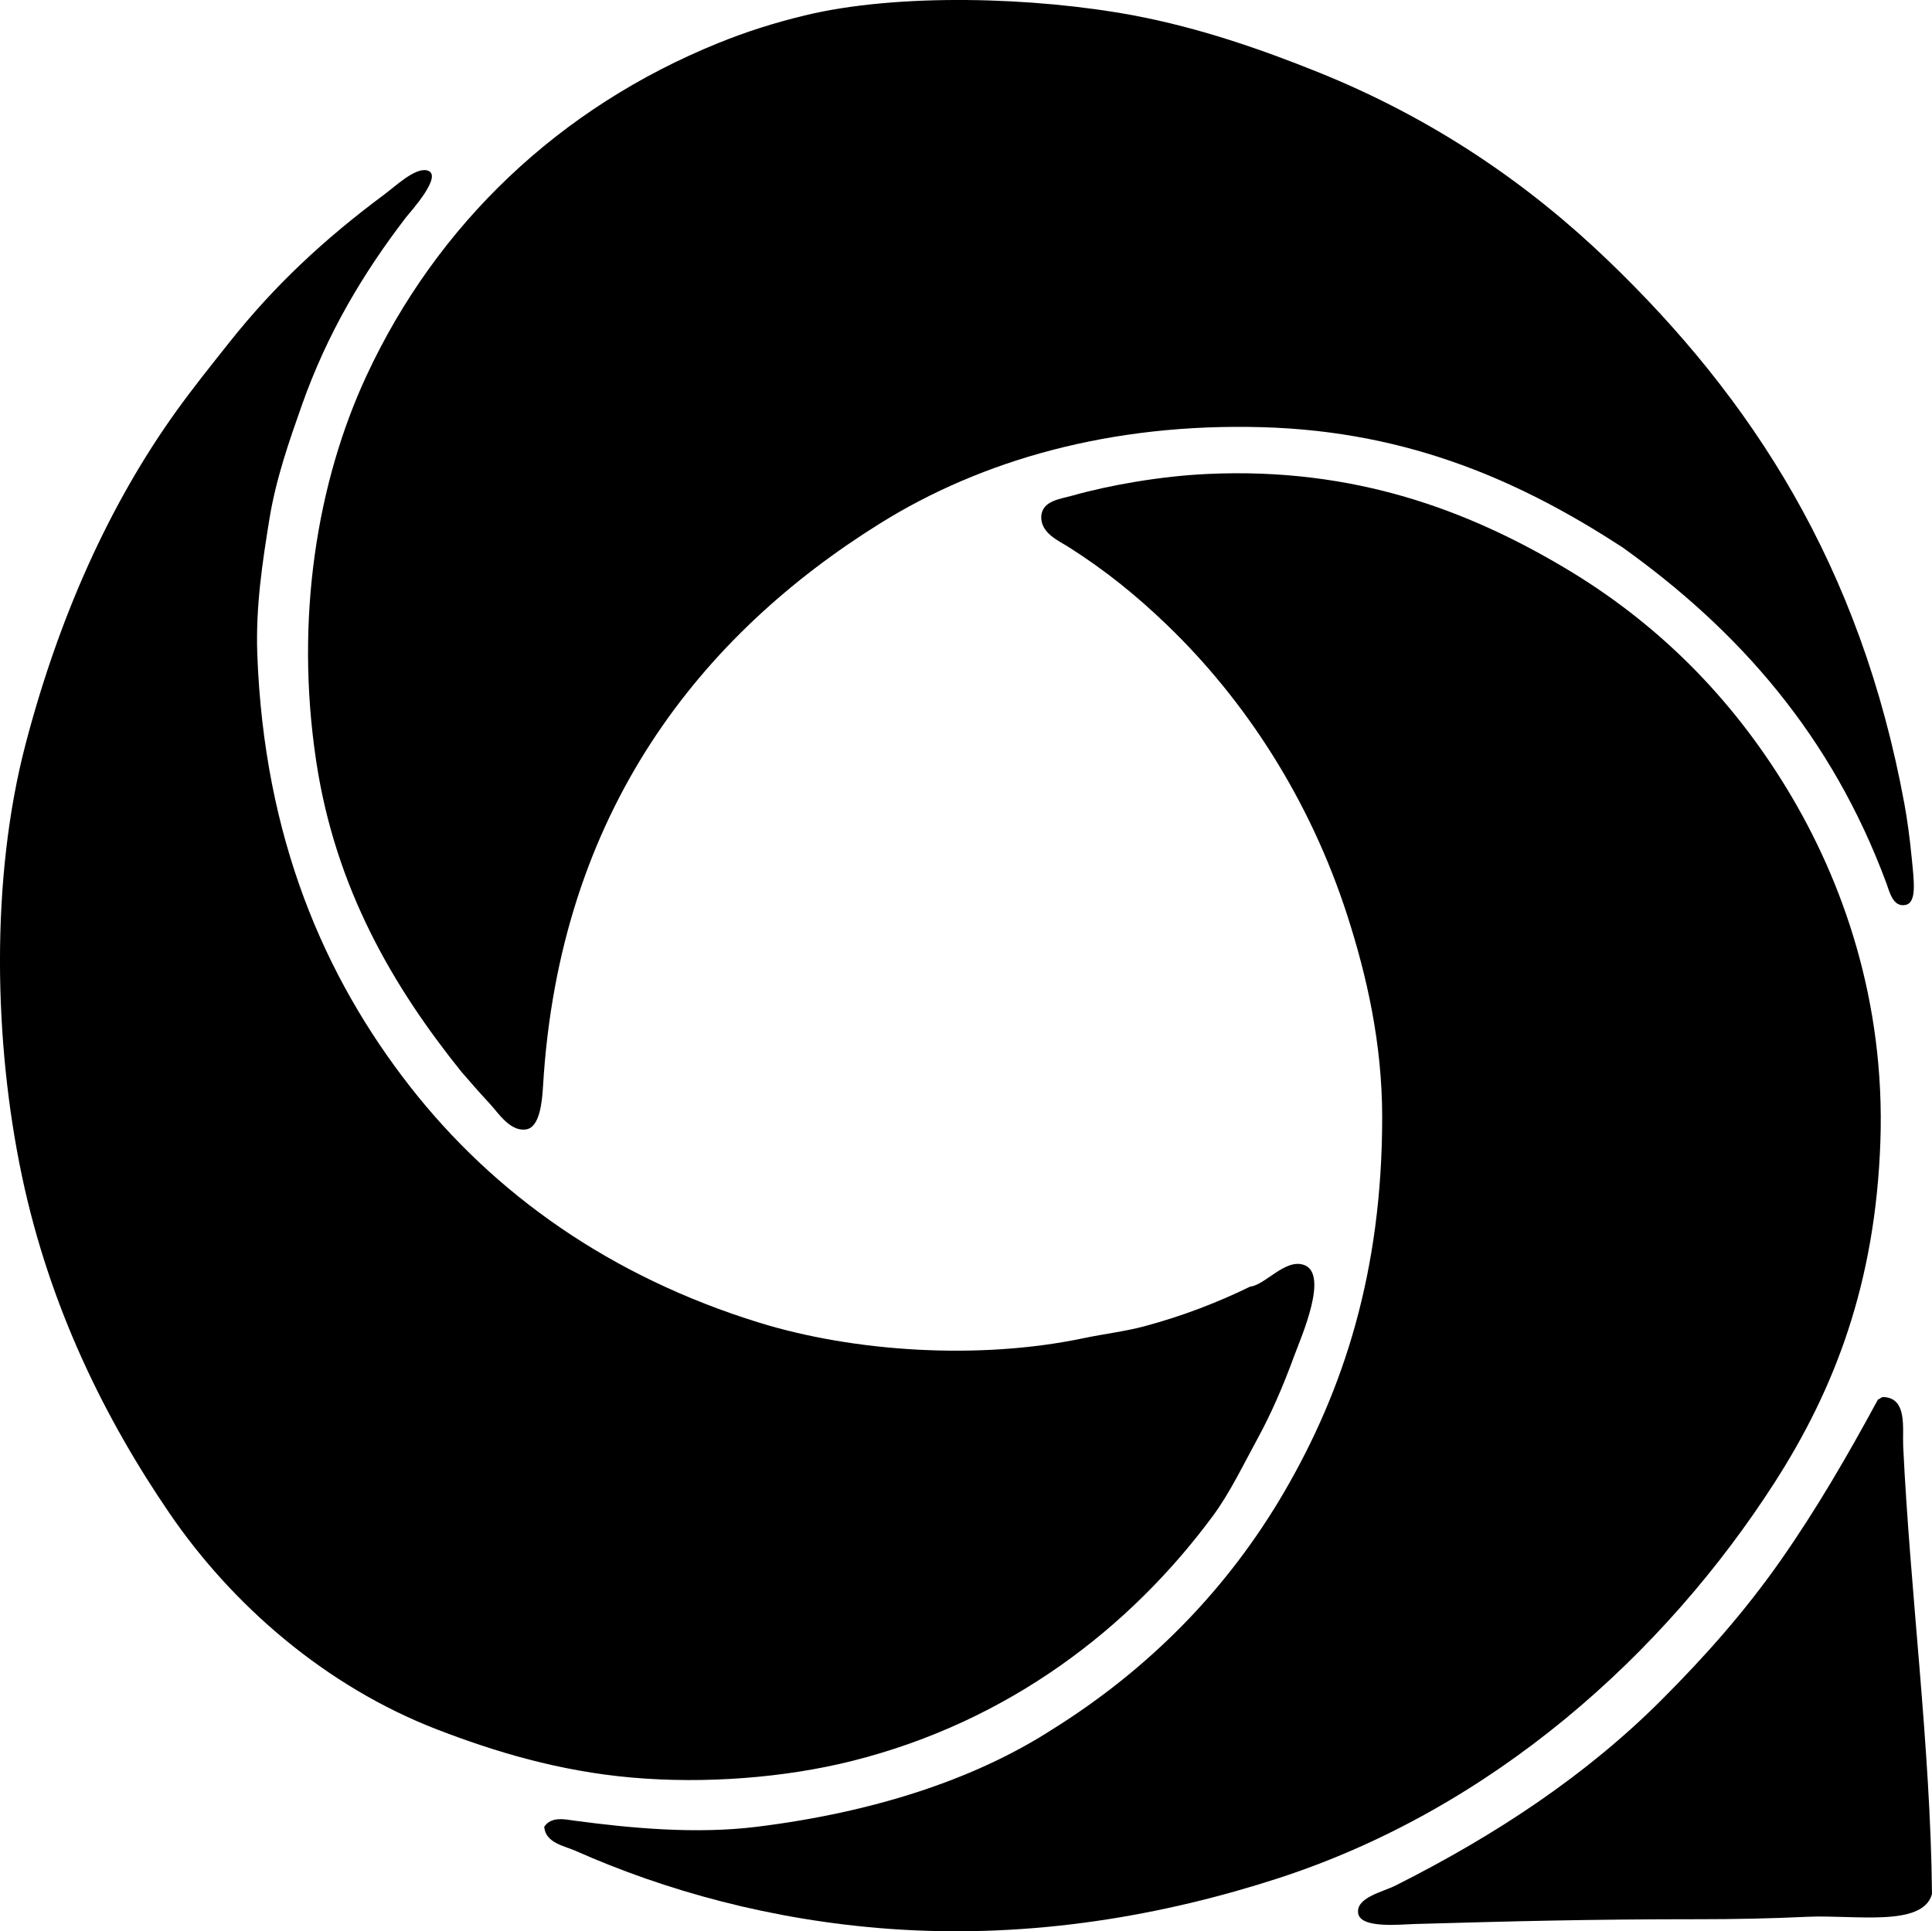 <?xml version="1.0" encoding="iso-8859-1"?>
<!-- Generator: Adobe Illustrator 19.2.0, SVG Export Plug-In . SVG Version: 6.00 Build 0)  -->
<svg version="1.1" xmlns="http://www.w3.org/2000/svg" xmlns:xlink="http://www.w3.org/1999/xlink" x="0px" y="0px"
	 viewBox="0 0 79.865 79.845" style="enable-background:new 0 0 79.865 79.845;" xml:space="preserve">
<g id="visiting_x5F_arts_x5F_unit">
	<path style="fill-rule:evenodd;clip-rule:evenodd;" d="M67.062,22.623c-4.031-2.619-8.682-4.79-14.888-4.962
		c-6.257-0.175-11.591,1.36-15.781,3.97c-7.389,4.601-13.273,11.895-13.945,23.275c-0.042,0.701-0.147,1.696-0.695,1.786
		c-0.663,0.108-1.16-0.688-1.489-1.042c-0.464-0.5-0.808-0.898-1.191-1.34c-2.8-3.483-5.209-7.559-6.004-12.853
		c-0.886-5.896,0.041-11.54,2.084-15.93c2.907-6.248,7.959-11.081,14.54-13.747c1.181-0.479,2.32-0.837,3.573-1.142
		c3.85-0.934,9.52-0.765,13.598,0c2.707,0.508,5.266,1.398,7.593,2.333c4.833,1.94,8.752,4.661,12.01,7.791
		c5.93,5.696,10.446,12.611,12.258,22.48c0.112,0.61,0.22,1.391,0.297,2.184c0.1,1.02,0.222,1.882-0.248,1.985
		c-0.523,0.115-0.671-0.563-0.794-0.894C75.72,30.419,71.892,26.075,67.062,22.623z"/>
	<path style="fill-rule:evenodd;clip-rule:evenodd;" d="M16.79,8.976c-1.768,2.307-3.258,4.787-4.317,7.791
		c-0.512,1.451-1.068,3.028-1.34,4.715c-0.279,1.731-0.568,3.593-0.497,5.558c0.28,7.616,2.778,13.346,6.303,17.866
		c3.495,4.481,8.334,7.888,14.441,9.775c3.916,1.211,9.075,1.554,13.4,0.646c0.875-0.184,1.724-0.279,2.531-0.496
		c1.577-0.423,3.05-0.993,4.367-1.638c0.626-0.065,1.456-1.178,2.233-0.894c1.032,0.378-0.124,2.978-0.397,3.722
		c-0.493,1.343-0.973,2.438-1.539,3.475c-0.596,1.093-1.144,2.239-1.836,3.176c-3.425,4.632-8.42,8.494-14.888,10.124
		c-2.794,0.704-6.102,0.96-9.131,0.694c-3.007-0.263-5.669-1.07-8.04-1.984c-4.63-1.787-8.485-5.157-11.067-8.934
		c-2.647-3.871-4.952-8.491-6.104-13.944c-1.168-5.529-1.307-12.317,0.149-17.866c1.381-5.263,3.462-9.918,6.253-13.796
		c0.662-0.919,1.416-1.863,2.184-2.829c1.852-2.329,3.881-4.232,6.402-6.104c0.461-0.343,1.239-1.089,1.737-0.992
		C18.388,7.187,16.97,8.754,16.79,8.976z"/>
	<path style="fill-rule:evenodd;clip-rule:evenodd;" d="M22.497,75.525c0.295-0.448,0.871-0.304,1.291-0.248
		c2.278,0.302,4.967,0.56,7.494,0.248c4.791-0.593,8.981-1.941,12.208-4.019c3.97-2.478,7.244-5.767,9.627-9.876
		c2.417-4.168,4.02-9.046,4.02-15.434c0-3.074-0.642-5.86-1.439-8.338c-1.545-4.804-4.225-8.91-7.444-12.009
		c-1.268-1.221-2.542-2.256-4.069-3.226c-0.438-0.278-1.175-0.583-1.142-1.29c0.058-0.636,0.772-0.697,1.291-0.844
		c1.543-0.437,3.664-0.804,5.558-0.893c6.147-0.292,10.833,1.549,14.689,3.821c3.956,2.329,7.004,5.442,9.28,9.181
		c2.326,3.819,4.071,8.798,3.871,14.59c-0.204,5.887-1.907,10.262-4.367,14.094c-4.566,7.112-11.672,13.502-20.545,16.377
		c-4.571,1.481-10.091,2.524-16.079,2.084c-4.856-0.356-9.245-1.58-12.953-3.226C23.322,76.311,22.549,76.194,22.497,75.525z"/>
	<path style="fill-rule:evenodd;clip-rule:evenodd;" d="M68.699,70.264c1.782-1.781,3.446-3.66,4.913-5.757
		c1.468-2.097,2.762-4.322,4.02-6.649c0.094-0.021,0.124-0.107,0.248-0.1c0.974,0.059,0.759,1.297,0.794,2.035
		c0.289,6.056,1.13,12.406,1.191,18.511c-0.382,1.387-3.21,0.85-5.161,0.942c-1.557,0.074-3.043,0.1-4.466,0.1
		c-4.575,0-7.626,0.082-11.761,0.198c-0.603,0.017-2.239,0.198-2.333-0.446c-0.095-0.65,1.01-0.876,1.539-1.142
		C61.865,75.853,65.603,73.369,68.699,70.264z"/>
</g>
<g id="Layer_1">
</g>
</svg>
